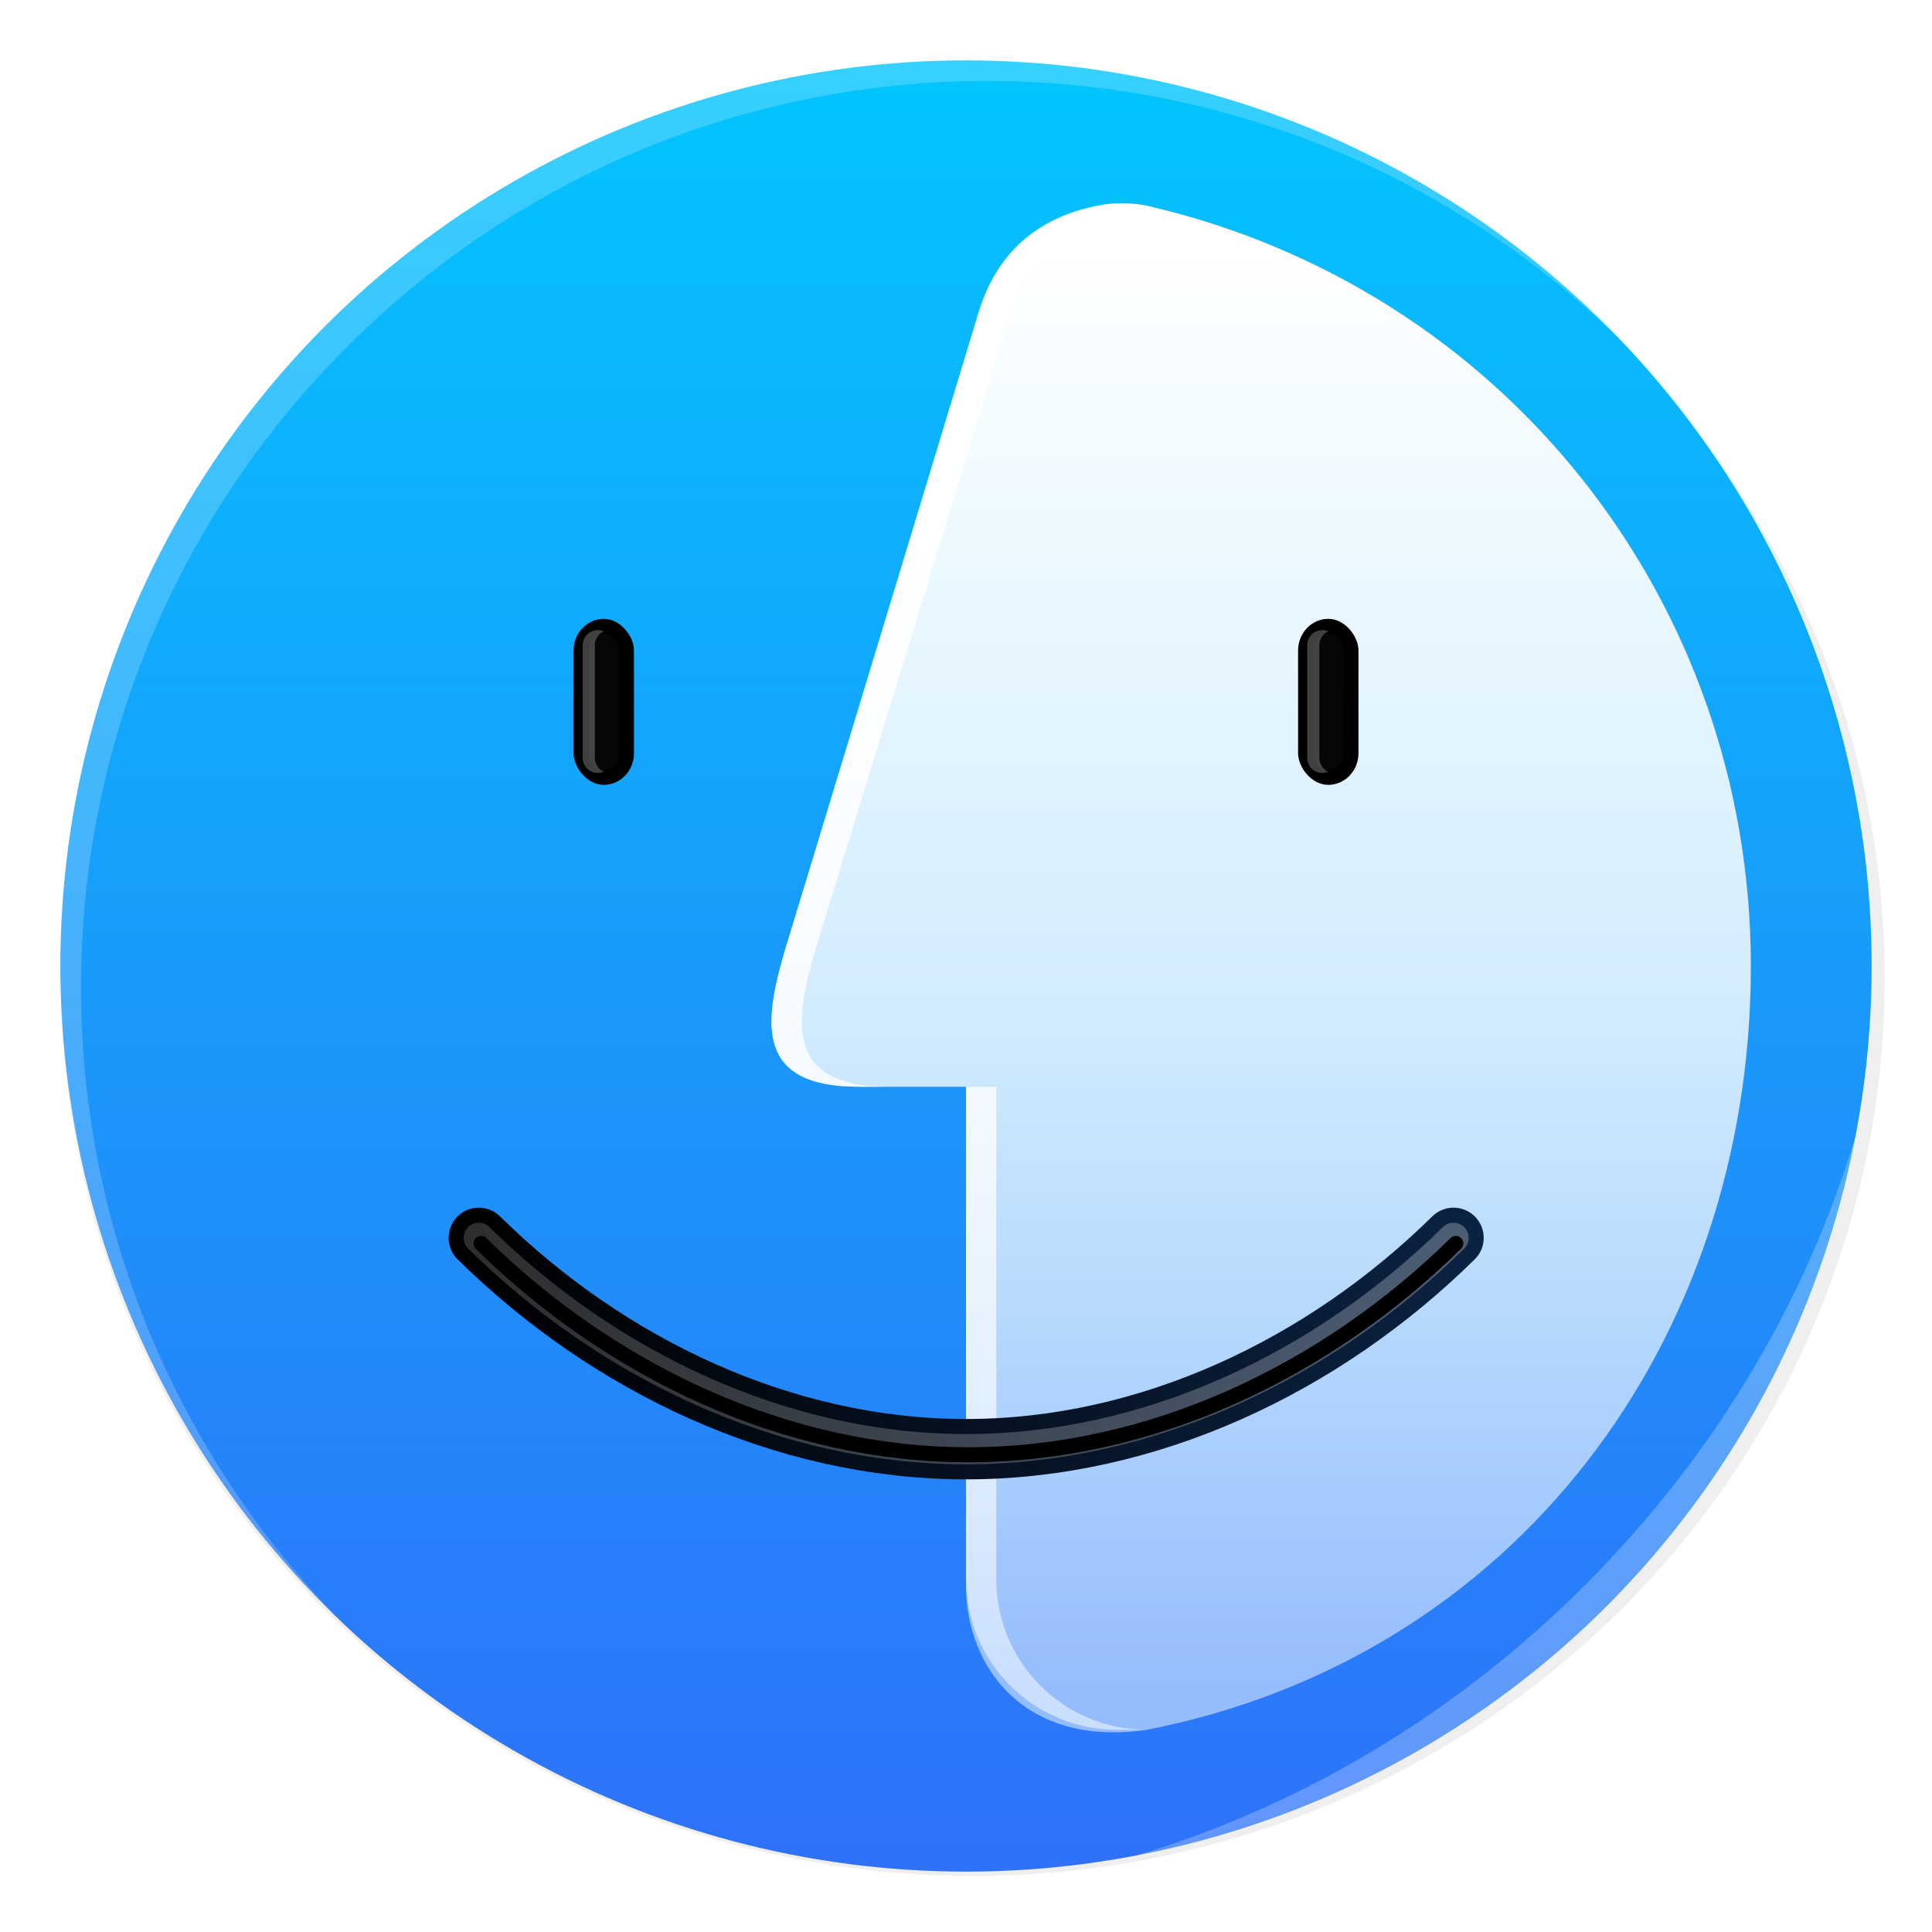 <svg width="64" height="64" enable-background="new 0 0 1024 1024" image-rendering="optimizeSpeed" version="1.1" xmlns="http://www.w3.org/2000/svg" xmlns:xlink="http://www.w3.org/1999/xlink">
 <defs>
  <filter id="a" x="-.036" y="-.036" width="1.072" height="1.072" color-interpolation-filters="sRGB">
   <feGaussianBlur stdDeviation="14.16"/>
  </filter>
  <filter id="e" x="-.014" y="-.014" width="1.028" height="1.028" color-interpolation-filters="sRGB">
   <feGaussianBlur stdDeviation=".298"/>
  </filter>
  <filter id="f" x="-.03" y="-.03" width="1.059" height="1.059" color-interpolation-filters="sRGB">
   <feGaussianBlur stdDeviation=".298"/>
  </filter>
  <filter id="filter31" x="-.404" y="-.09" width="1.808" height="1.18" color-interpolation-filters="sRGB">
   <feGaussianBlur stdDeviation="0.045"/>
  </filter>
  <filter id="filter33" x="-.57" y="-.084" width="2.139" height="1.169" color-interpolation-filters="sRGB">
   <feGaussianBlur stdDeviation="0.044"/>
  </filter>
  <linearGradient id="linearGradient20" x1="3.969" x2="12.964" y1="13.229" y2="13.229" gradientUnits="userSpaceOnUse">
   <stop stop-color="#000000" offset="0"/>
   <stop stop-color="#0b2242" offset="1"/>
  </linearGradient>
  <linearGradient id="linearGradient22" x1="12.964" x2="3.969" y1="11.641" y2="11.641" gradientUnits="userSpaceOnUse">
   <stop stop-color="#ffffff" offset="0"/>
   <stop stop-color="#ffffff" stop-opacity=".65" offset="1"/>
  </linearGradient>
  <filter id="filter22" x="-.034" y="-.158" width="1.068" height="1.315" color-interpolation-filters="sRGB">
   <feGaussianBlur stdDeviation="0.067"/>
  </filter>
  <filter id="filter23" x="-.024" y="-.111" width="1.048" height="1.223" color-interpolation-filters="sRGB">
   <feGaussianBlur stdDeviation="0.058"/>
  </filter>
  <linearGradient id="linearGradient26" x1="10.789" x2="10.789" y1="2.117" y2="14.816" gradientUnits="userSpaceOnUse">
   <stop stop-color="#ffffff" offset="0"/>
   <stop stop-color="#ffffff" stop-opacity=".796" offset=".549"/>
   <stop stop-color="#ffffff" stop-opacity=".5" offset="1"/>
  </linearGradient>
  <filter id="filter28" x="-.047" y="-.012" width="1.094" height="1.024" color-interpolation-filters="sRGB">
   <feGaussianBlur stdDeviation="0.068"/>
  </filter>
  <linearGradient id="linearGradient16" x1="10.789" x2="10.789" y1="2.117" y2="14.816" gradientUnits="userSpaceOnUse" xlink:href="#linearGradient26"/>
  <linearGradient id="linearGradient13" x1="10.789" x2="10.789" y1="2.117" y2="14.816" gradientTransform="scale(3.78)" gradientUnits="userSpaceOnUse" xlink:href="#linearGradient26"/>
  <linearGradient id="linearGradient18" x1="-10.583" x2="-10.583" y1=".529" y2="16.404" gradientTransform="matrix(3.78 0 0 3.78 72 0)" gradientUnits="userSpaceOnUse">
   <stop stop-color="#02c5fd" offset="0"/>
   <stop stop-color="#2f71f9" offset="1"/>
  </linearGradient>
 </defs>
 <circle transform="matrix(.064 0 0 .063 -.542 -.413)" cx="512" cy="520.92" r="472" color="#000000" enable-background="accumulate" filter="url(#a)" opacity=".25" stroke-width="15.652"/>
 <circle cx="32" cy="32" r="30" fill="url(#linearGradient18)" stroke-width=".899"/>
 <path d="M10.787 10.787a29.934 29.934 0 0 0 0 42.426c.119.119.242.23.362.345-11.4-11.775-11.288-30.43.345-42.065S41.784-.25 53.56 11.148c-.116-.12-.227-.243-.345-.362a29.934 29.934 0 0 0-42.426 0z" fill="#fff" filter="url(#e)" opacity=".45"/>
 <path d="m37.435 61.526c5.772-1.063 11.297-3.831 15.779-8.313s7.25-10.007 8.313-15.779c-1.592 5.434-4.606 10.657-9.02 15.072s-9.639 7.428-15.072 9.02" fill="#fff" filter="url(#f)" opacity=".5"/>
 <path d="m36.535 6.779c-1.501 0.259-3.385 1.058-4.143 3.644l-6.393 21.061c-0.712 2.431-0.977 4.516 2.453 4.516h3.547v16.516c0 2.77 2.002 5.379 6 4.784 12.2-2.391 20-12.867 20-25.299-2.95e-4 -12.111-8.204-22.469-20.006-25.187-0.5-0.113-1.206-0.089-1.459-0.034z" fill="url(#linearGradient13)" stroke-width="3.78"/>
 <path transform="scale(3.78)" d="m9.937 1.87c-0.098 0-0.193 0.01-0.285 0.03-0.397 0.069-0.895 0.28-1.096 0.964l-1.677 5.465c-0.188 0.643-0.258 1.195 0.649 1.195h0.265c-0.907 0-0.837-0.552-0.649-1.195l1.677-5.465c0.201-0.684 0.699-0.896 1.096-0.964 0.092-0.02 0.187-0.03 0.285-0.03zm-1.471 7.654v4.312c0 0.733 0.59 1.323 1.323 1.323h0.265c-0.733 0-1.323-0.59-1.323-1.323v-4.312z" fill="url(#linearGradient16)" filter="url(#filter28)"/>
 <g transform="scale(3.78)" fill="none" stroke-linecap="round" stroke-linejoin="round">
  <path d="m4.196 10.848c1.139 1.122 2.673 1.852 4.271 1.852 1.598-4.4e-5 3.132-0.73 4.271-1.852" stroke="url(#linearGradient20)" stroke-width=".529"/>
  <path d="m4.196 10.848c1.139 1.122 2.673 1.852 4.271 1.852 1.598-4.4e-5 3.132-0.73 4.271-1.852" filter="url(#filter22)" opacity=".52" stroke="url(#linearGradient22)" stroke-width=".265"/>
  <path d="m4.216 10.897c1.139 1.122 2.673 1.852 4.271 1.852 1.598-4.4e-5 3.132-0.73 4.271-1.852" filter="url(#filter23)" stroke="#000000" stroke-width=".132" style="mix-blend-mode:normal"/>
 </g>
 <rect x="43.001" y="20.5" width="2" height="5.5" rx="1" ry="1.048" fill="#000000" stroke-width="3.78"/>
 <rect transform="scale(3.78)" x="11.509" y="5.556" width=".265" height="1.191" rx=".132" ry=".132" fill="#ffffff" filter="url(#filter31)" opacity=".15" style="mix-blend-mode:normal"/>
 <path transform="scale(3.78)" d="m11.588 5.522c-0.073 0-0.132 0.059-0.132 0.132v0.988c0 0.073 0.059 0.132 0.132 0.132 0.019 0 0.037-0.004 0.053-0.011-0.046-0.02-0.079-0.067-0.079-0.121v-0.988c0-0.054 0.032-0.1 0.079-0.121-0.016-0.007-0.034-0.011-0.053-0.011z" fill="#ffffff" filter="url(#filter33)" opacity=".5"/>
 <rect x="19.001" y="20.5" width="2" height="5.5" rx="1" ry="1.048" fill="#000000" stroke-width="3.78"/>
 <rect transform="matrix(3.78,0,0,3.78,-24,0)" x="11.509" y="5.556" width=".265" height="1.191" rx=".132" ry=".132" fill="#ffffff" filter="url(#filter31)" opacity=".15" style="mix-blend-mode:normal"/>
 <path transform="matrix(3.78,0,0,3.78,-24,0)" d="m11.588 5.522c-0.073 0-0.132 0.059-0.132 0.132v0.988c0 0.073 0.059 0.132 0.132 0.132 0.019 0 0.037-0.004 0.053-0.011-0.046-0.02-0.079-0.067-0.079-0.121v-0.988c0-0.054 0.032-0.1 0.079-0.121-0.016-0.007-0.034-0.011-0.053-0.011z" fill="#ffffff" filter="url(#filter33)" opacity=".5"/>
</svg>
